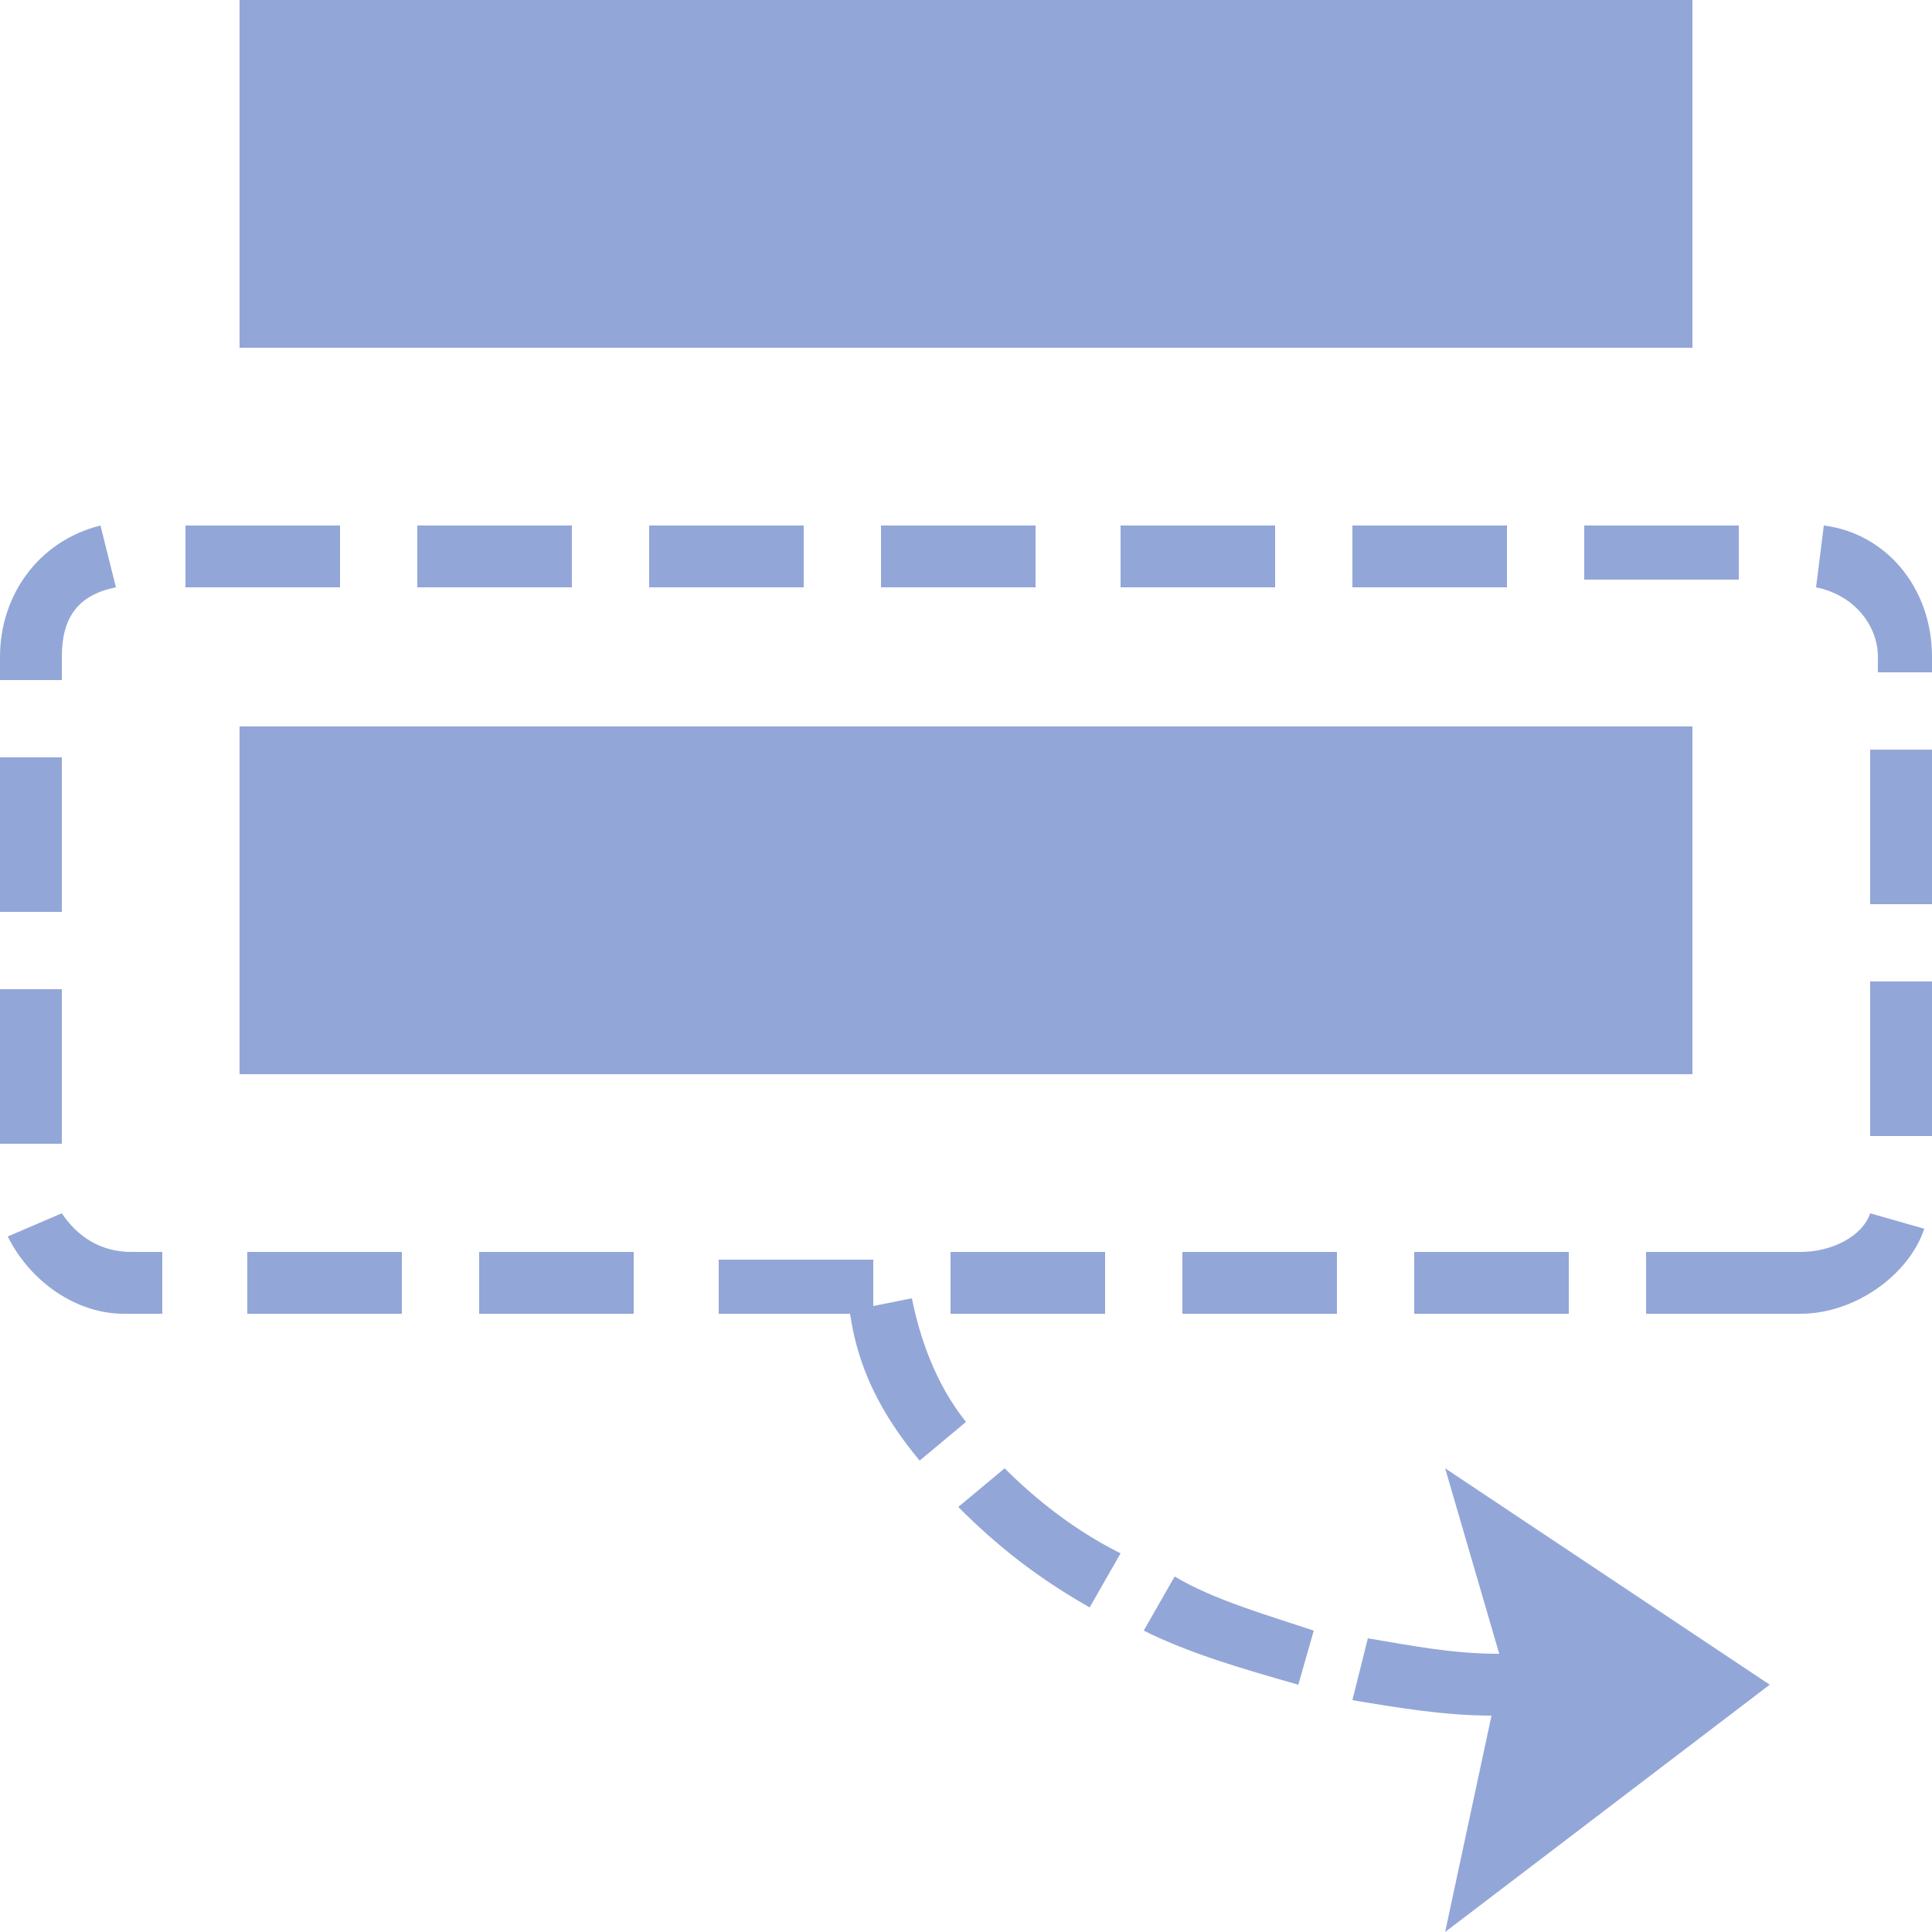 <?xml version="1.0" encoding="utf-8"?>
<!-- Generator: Adobe Illustrator 22.0.1, SVG Export Plug-In . SVG Version: 6.00 Build 0)  -->
<!DOCTYPE svg PUBLIC "-//W3C//DTD SVG 1.1//EN" "http://www.w3.org/Graphics/SVG/1.1/DTD/svg11.dtd">
<svg version="1.1" id="图层_1" xmlns="http://www.w3.org/2000/svg" xmlns:xlink="http://www.w3.org/1999/xlink" x="0px" y="0px"
	 viewBox="0 0 25 25" style="enable-background:new 0 0 25 25;" xml:space="preserve">
<style type="text/css">
	.st0{fill:#93A6D8;}
</style>
<g>
	<g>
		<path class="st0" d="M0.8,9.8H0v2h0.8V9.8z M0.8,12.8H0v2h0.8V12.8z M4.4,6.8h-2v0.8h2V6.8z M7.4,7.5V6.8h-2v0.8H7.4z M0.8,15.7
			L0.1,16c0.3,0.6,0.9,1,1.5,1h0.5v-0.8H1.7C1.3,16.2,1,16,0.8,15.7z M20.3,17v-0.8h-2V17H20.3z M20.5,7.5h2V6.8h-2V7.5z M10.4,7.5
			V6.8h-2v0.8H10.4z M19.5,7.5V6.8h-2v0.8H19.5z M16.5,7.5V6.8h-2v0.8H16.5z M13.4,7.5V6.8h-2v0.8H13.4z M0.8,8.5
			C0.8,8,1,7.7,1.5,7.6L1.3,6.8C0.5,7,0,7.7,0,8.5v0.3h0.8V8.5z M14.3,17v-0.8h-2V17H14.3z M24.2,14.7H25v-2h-0.8V14.7z M23.3,16.2
			h-2V17h2c0.7,0,1.4-0.5,1.6-1.1l-0.7-0.2C24.1,16,23.7,16.2,23.3,16.2z M15.3,17h2v-0.8h-2V17z M24.2,11.7H25v-2h-0.8V11.7z
			 M23.6,6.8l-0.1,0.8c0.5,0.1,0.8,0.5,0.8,0.9v0.2H25V8.5C25,7.6,24.4,6.9,23.6,6.8z M6.2,17h2v-0.8h-2V17z M3.2,17h2v-0.8h-2V17z
			 M14.8,21.1c0.6,0.3,1.3,0.5,2,0.7l0.2-0.7c-0.6-0.2-1.3-0.4-1.8-0.7L14.8,21.1z M11.8,16.8l-0.5,0.1v-0.6h-2V17H11
			c0.1,0.7,0.4,1.3,0.9,1.9l0.6-0.5C12.1,17.9,11.9,17.3,11.8,16.8z M12.4,19.5c0.5,0.5,1,0.9,1.7,1.3l0.4-0.7
			c-0.6-0.3-1.1-0.7-1.5-1.1L12.4,19.5z M19.4,21.4c-0.6,0-1.1-0.1-1.7-0.2L17.5,22c0.6,0.1,1.2,0.2,1.8,0.2L18.7,25l4.2-3.2
			L18.7,19L19.4,21.4z M21.9,9.4H3.1v4.5h18.8V9.4z M21.9,0H3.1v4.5h18.8V0z"/>
	</g>
</g>
</svg>
